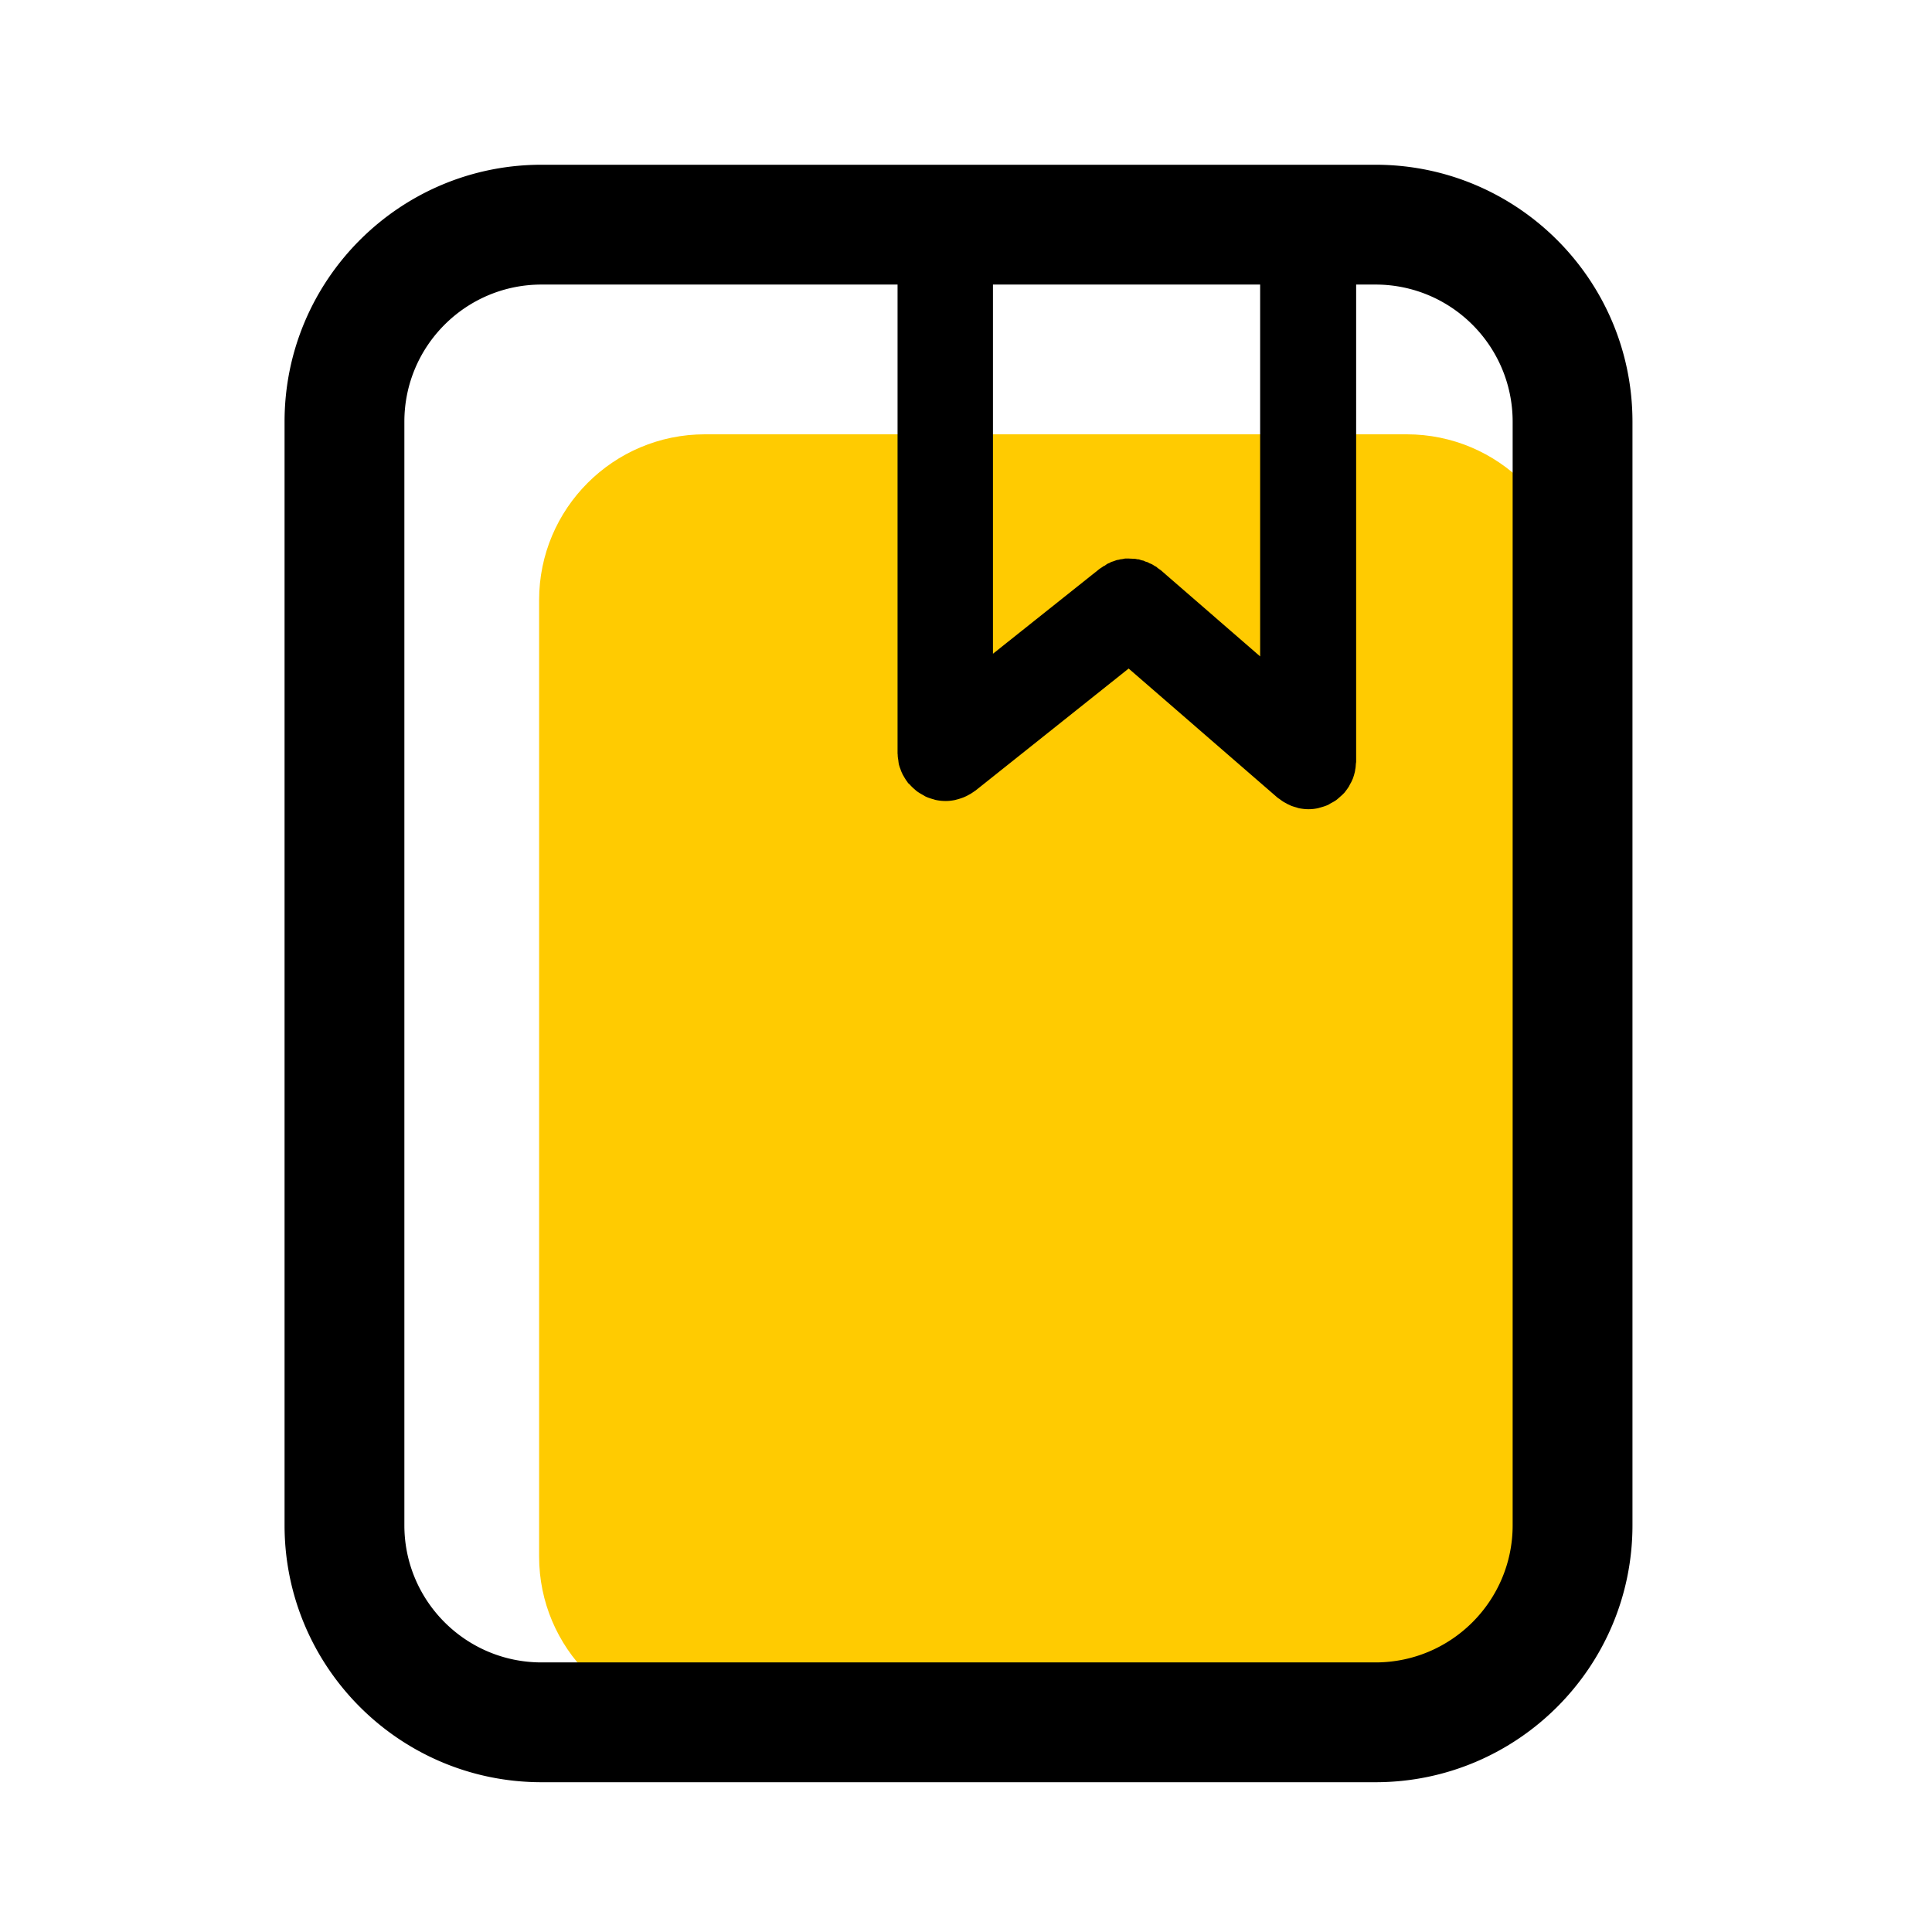 <?xml version="1.0" standalone="no"?><!DOCTYPE svg PUBLIC "-//W3C//DTD SVG 1.1//EN" "http://www.w3.org/Graphics/SVG/1.1/DTD/svg11.dtd"><svg t="1706518324718" class="icon" viewBox="0 0 1024 1024" version="1.1" xmlns="http://www.w3.org/2000/svg" p-id="20622" xmlns:xlink="http://www.w3.org/1999/xlink" width="200" height="200"><path d="M833.457 318.075c0-48.501-39.341-87.881-87.897-87.881H373.641c-48.565 0-87.905 39.372-87.905 87.873v506.912c0 48.501 39.341 87.873 87.905 87.873h371.918c48.557 0 87.897-39.372 87.897-87.873V318.067z" fill="#FFCB01" p-id="20623"></path><path d="M865.24 223.494C865.24 148.329 804.197 87.318 729.024 87.318H287.038C211.865 87.318 150.822 148.329 150.822 223.494v584.934c0 75.165 61.043 136.184 136.216 136.184h441.987c75.173 0 136.216-61.019 136.216-136.184V223.494zM718.784 150.822h10.24c40.166 0 72.712 32.57 72.712 72.68v584.934c0 40.111-32.546 72.68-72.712 72.68H287.038c-40.166 0-72.712-32.57-72.712-72.68V223.494C214.326 183.383 246.871 150.822 287.038 150.822h188.686v248.435c0 0.278 0.079 0.659 0.079 0.937 0 0.945 0.159 1.802 0.318 2.739 0.079 0.754 0.159 1.516 0.318 2.27 0.238 0.849 0.476 1.603 0.794 2.358 0.238 0.754 0.556 1.603 0.953 2.358 0.238 0.659 0.714 1.326 1.111 2.072 0.476 0.762 0.953 1.611 1.508 2.27 0.238 0.286 0.318 0.572 0.476 0.754 0.318 0.286 0.556 0.468 0.873 0.762 0.714 0.841 1.588 1.691 2.461 2.445 0.556 0.468 1.032 0.945 1.588 1.326 0.953 0.659 1.905 1.222 2.937 1.794 0.556 0.278 1.032 0.659 1.667 0.945 1.27 0.564 2.461 0.945 3.81 1.318 0.476 0.095 0.794 0.286 1.27 0.373 1.746 0.381 3.493 0.572 5.398 0.572 1.588 0 3.096-0.191 4.604-0.468 0.556-0.103 1.032-0.294 1.508-0.381 0.953-0.286 1.984-0.564 2.937-0.945 0.556-0.191 1.111-0.468 1.746-0.754 0.794-0.381 1.588-0.849 2.461-1.318l2.54-1.707 81.126-64.639 78.665 68.227a6.985 6.985 0 0 0 1.349 0.945c0.556 0.468 1.111 0.849 1.826 1.326 0.714 0.468 1.588 0.849 2.302 1.318 0.635 0.286 1.27 0.564 1.826 0.849 0.953 0.381 1.905 0.659 2.937 0.945 0.556 0.183 1.032 0.373 1.588 0.468 1.588 0.286 3.175 0.476 4.842 0.476 1.746 0 3.493-0.191 5.16-0.572l0.953-0.278c1.349-0.381 2.699-0.762 3.969-1.326 0.556-0.191 1.032-0.564 1.508-0.849 1.032-0.564 1.984-1.032 2.937-1.699 0.556-0.381 1.032-0.849 1.508-1.222 0.794-0.762 1.667-1.421 2.461-2.262l0.556-0.572 0.873-1.135c0.556-0.754 1.032-1.413 1.508-2.167 0.318-0.659 0.714-1.413 1.111-2.08 0.397-0.754 0.714-1.508 1.032-2.262 0.238-0.754 0.556-1.603 0.714-2.358 0.238-0.754 0.397-1.508 0.476-2.358 0.238-0.857 0.238-1.794 0.318-2.643 0-0.476 0.159-0.945 0.159-1.421V150.814z m-50.882 0v197.092l-52.629-45.667c-0.079-0.095-0.079-0.095-0.159-0.095-0.476-0.373-0.953-0.659-1.429-1.04-0.318-0.191-0.556-0.564-0.953-0.754-0.318-0.183-0.556-0.286-0.873-0.476-0.318-0.183-0.635-0.468-1.032-0.651-0.476-0.286-1.032-0.476-1.508-0.667-0.397-0.191-0.635-0.373-1.032-0.564-0.238-0.095-0.635-0.191-0.953-0.286-0.397-0.095-0.635-0.278-1.032-0.468-0.476-0.191-1.032-0.191-1.508-0.381-0.397-0.095-0.714-0.286-1.191-0.373-0.318-0.103-0.714 0-0.953-0.103-0.397-0.087-0.794-0.183-1.032-0.183-0.476-0.095-1.032 0-1.588-0.095-0.794 0-1.667-0.095-2.381-0.095h-0.953c-0.556 0-1.111 0.191-1.746 0.286-0.397 0.087-0.873 0.087-1.349 0.191-0.318 0.087-0.476 0.191-0.794 0.191-0.238 0.087-0.635 0.087-0.953 0.183-0.556 0.191-1.032 0.381-1.588 0.572-0.476 0.183-0.953 0.278-1.429 0.468l-0.635 0.381c-0.318 0.183-0.635 0.278-0.953 0.373-0.476 0.286-0.953 0.572-1.429 0.945-0.079 0.095-0.159 0.191-0.318 0.191-0.318 0.191-0.635 0.278-0.873 0.468-0.079 0.095-0.238 0.191-0.397 0.286-0.397 0.286-0.873 0.564-1.27 0.849-0.079 0-0.079 0.095-0.159 0.095l-56.518 45.008V150.822h141.614z" p-id="20624"></path></svg>